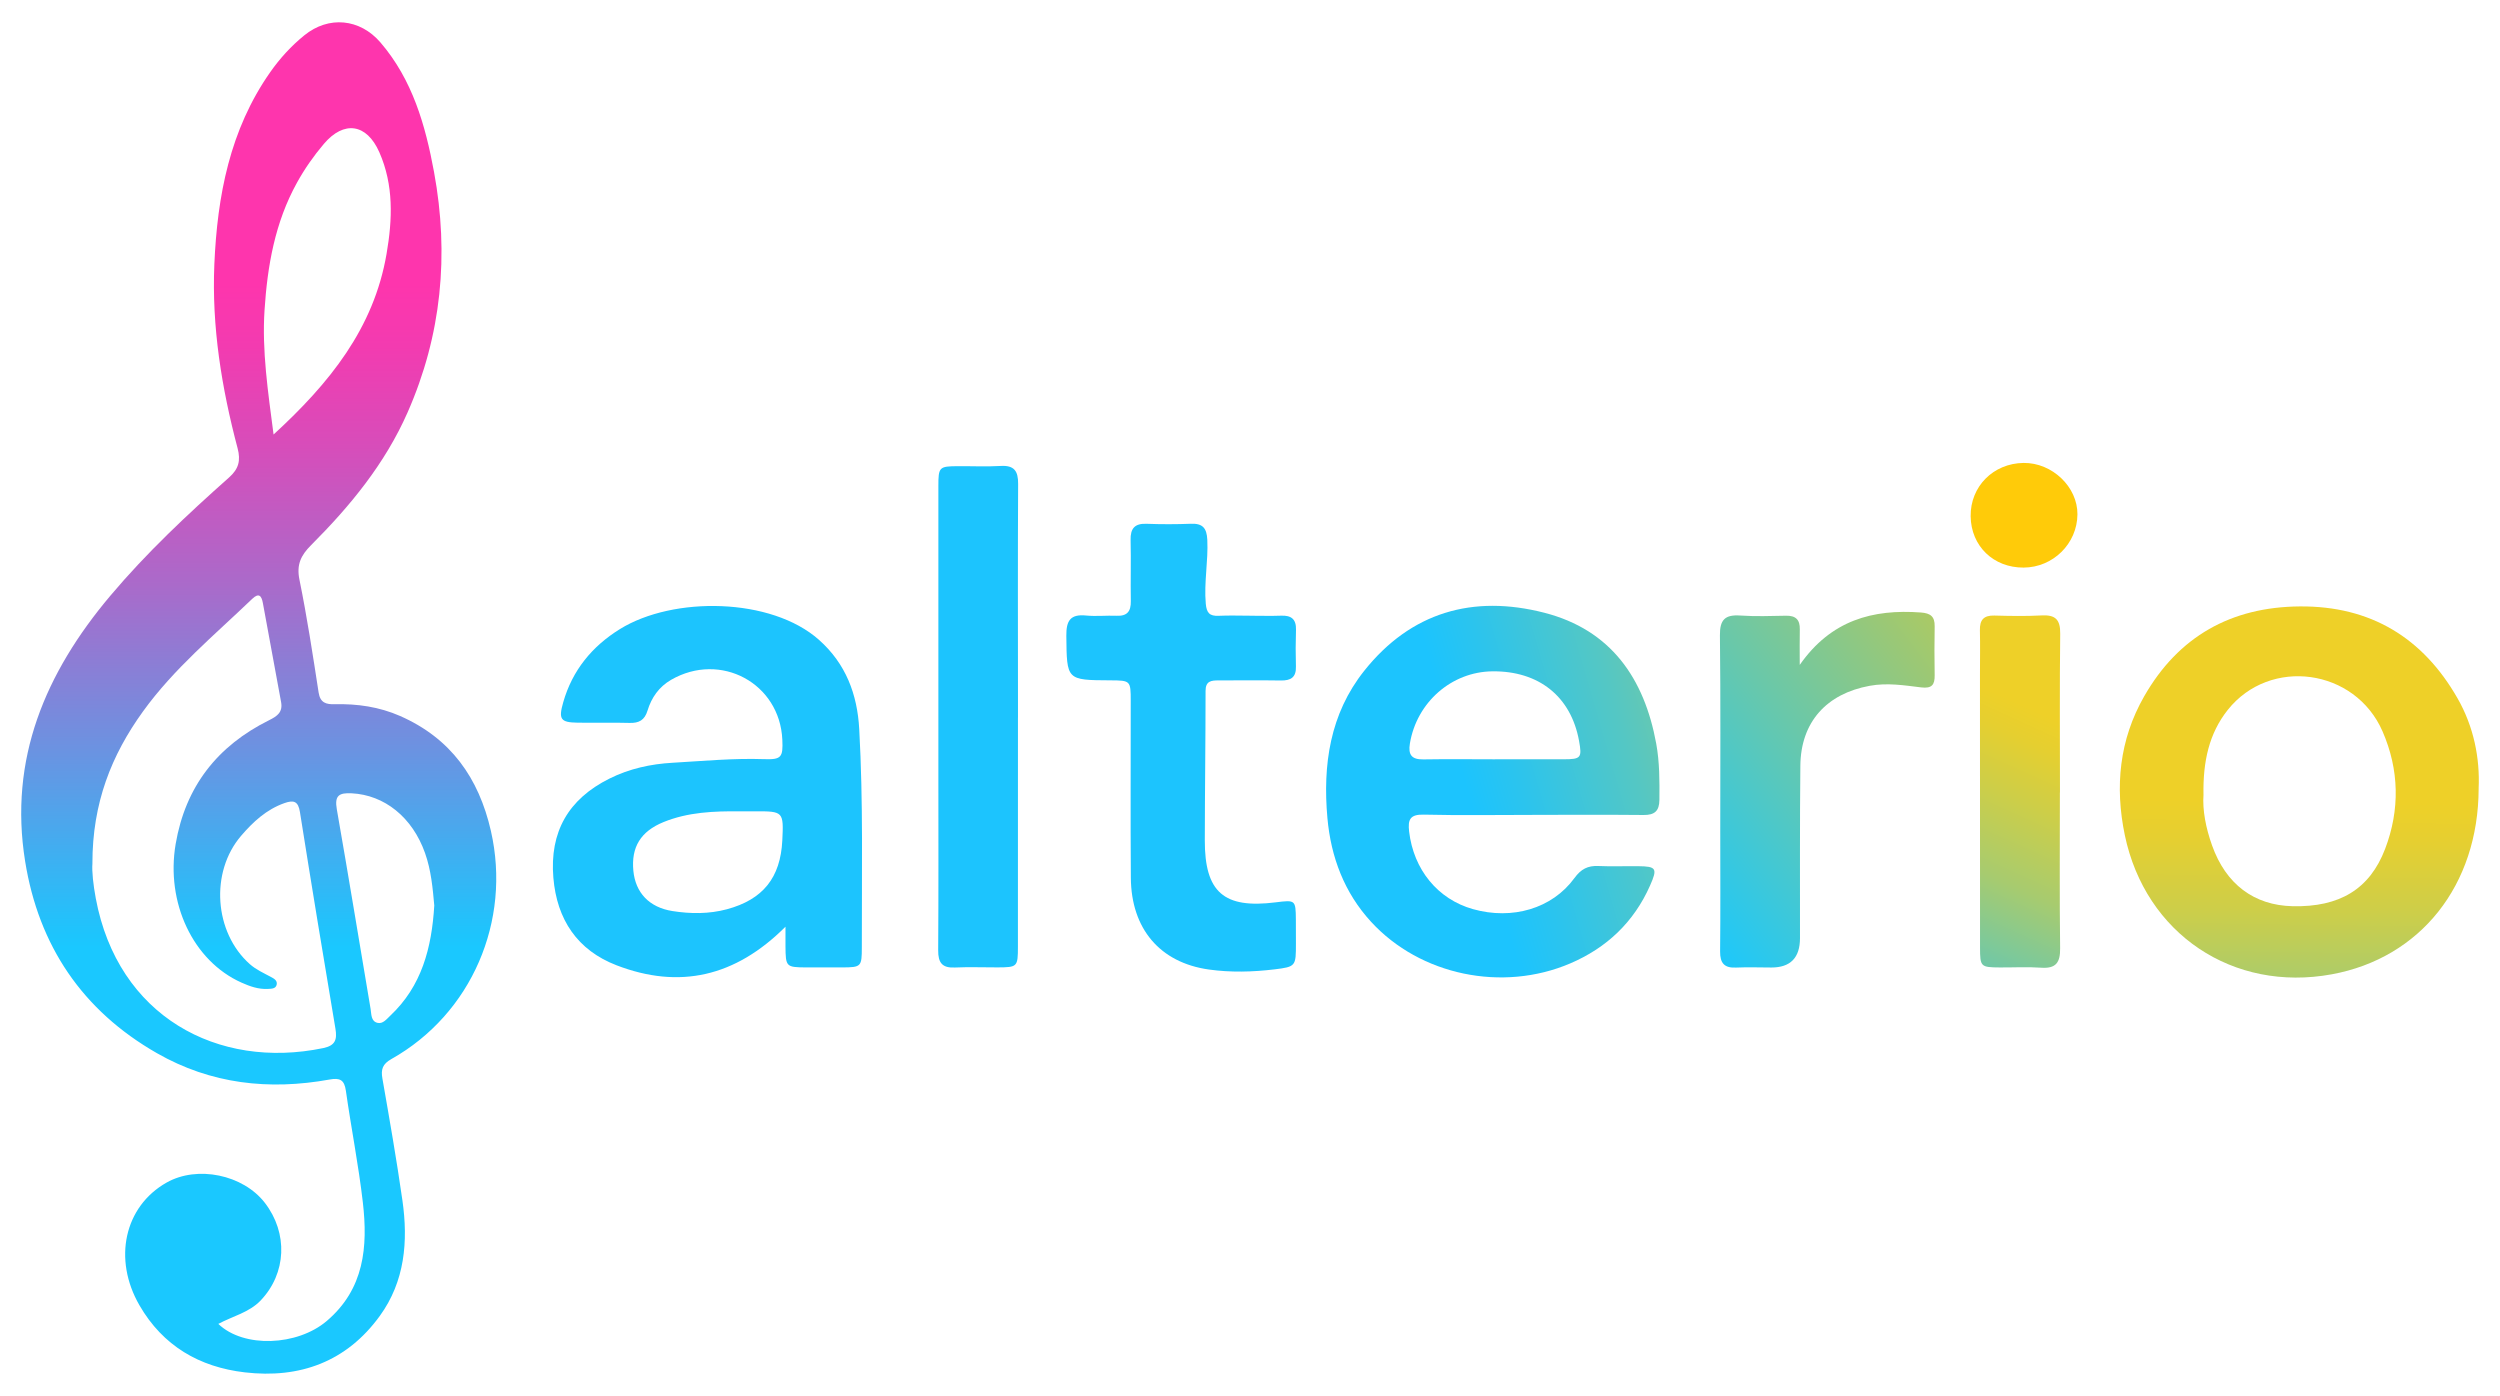 <?xml version="1.0" encoding="UTF-8"?>
<svg id="Capa_1" data-name="Capa 1" xmlns="http://www.w3.org/2000/svg" xmlns:xlink="http://www.w3.org/1999/xlink" viewBox="0 0 818.41 457.01">
  <defs>
    <style>
      .cls-1 {
        fill: #ffcb09;
      }

      .cls-2 {
        fill: #1cc4fe;
      }

      .cls-3 {
        fill: url(#Degradado_sin_nombre_20);
      }

      .cls-4 {
        fill: url(#Degradado_sin_nombre_21);
      }

      .cls-5 {
        fill: url(#Degradado_sin_nombre_22);
      }

      .cls-6 {
        fill: url(#Degradado_sin_nombre_11);
      }

      .cls-7 {
        fill: url(#Degradado_sin_nombre_5);
      }
    </style>
    <linearGradient id="Degradado_sin_nombre_5" data-name="Degradado sin nombre 5" x1="84.69" y1="18.77" x2="84.69" y2="429.54" gradientUnits="userSpaceOnUse">
      <stop offset=".18" stop-color="#fe35ad"/>
      <stop offset=".23" stop-color="#f33bb0"/>
      <stop offset=".31" stop-color="#d74dba"/>
      <stop offset=".42" stop-color="#aa6aca"/>
      <stop offset=".55" stop-color="#6c92e1"/>
      <stop offset=".7" stop-color="#1dc5fd"/>
      <stop offset=".71" stop-color="#1ac8ff"/>
    </linearGradient>
    <linearGradient id="Degradado_sin_nombre_20" data-name="Degradado sin nombre 20" x1="785.04" y1="173.5" x2="385.15" y2="289.74" gradientUnits="userSpaceOnUse">
      <stop offset=".38" stop-color="#eed028"/>
      <stop offset=".52" stop-color="#95ca82"/>
      <stop offset=".63" stop-color="#54c7c4"/>
      <stop offset=".72" stop-color="#2bc4ee"/>
      <stop offset=".76" stop-color="#1cc4fe"/>
    </linearGradient>
    <linearGradient id="Degradado_sin_nombre_21" data-name="Degradado sin nombre 21" x1="753.47" y1="205.88" x2="750.14" y2="431.01" gradientUnits="userSpaceOnUse">
      <stop offset=".25" stop-color="#eed028"/>
      <stop offset=".31" stop-color="#e5cf31"/>
      <stop offset=".41" stop-color="#cdce49"/>
      <stop offset=".53" stop-color="#a5cb71"/>
      <stop offset=".68" stop-color="#6fc8a9"/>
      <stop offset=".84" stop-color="#2ac4ef"/>
      <stop offset=".88" stop-color="#1cc4fe"/>
    </linearGradient>
    <linearGradient id="Degradado_sin_nombre_11" data-name="Degradado sin nombre 11" x1="756.92" y1="121.26" x2="529.84" y2="294.53" gradientUnits="userSpaceOnUse">
      <stop offset=".24" stop-color="#feca0d"/>
      <stop offset=".39" stop-color="#d3c93a"/>
      <stop offset=".72" stop-color="#69c8aa"/>
      <stop offset=".96" stop-color="#1ac8ff"/>
    </linearGradient>
    <linearGradient id="Degradado_sin_nombre_22" data-name="Degradado sin nombre 22" x1="713.72" y1="143.98" x2="604.1" y2="384" gradientUnits="userSpaceOnUse">
      <stop offset=".38" stop-color="#eed028"/>
      <stop offset=".42" stop-color="#e5cf30"/>
      <stop offset=".49" stop-color="#cdce48"/>
      <stop offset=".59" stop-color="#a7cb6f"/>
      <stop offset=".69" stop-color="#72c8a5"/>
      <stop offset=".81" stop-color="#2fc5ea"/>
      <stop offset=".85" stop-color="#1cc4fe"/>
    </linearGradient>
  </defs>
  <path class="cls-7" d="M71.48,433.41c8.32,7.98,25.88,7.22,35.5-.98,12.32-10.49,13.47-24.34,11.8-38.83-1.41-12.22-3.82-24.33-5.55-36.52-.51-3.6-1.96-4.29-5.34-3.68-19.8,3.58-38.82,1.5-56.52-8.63-24.45-13.98-38.71-35.23-43.14-62.79-5.4-33.53,6.63-61.72,27.87-86.93,11.85-14.06,25.18-26.57,38.87-38.73,3.17-2.81,3.88-5.51,2.81-9.58-5.22-19.71-8.49-39.75-7.61-60.21,.97-22.4,5.05-44.02,18.29-62.9,3.17-4.52,6.87-8.58,11.16-12.06,7.97-6.48,18.2-5.49,24.92,2.32,10.5,12.22,14.73,27.13,17.55,42.44,4.98,27.03,2.49,53.37-8.67,78.7-7.38,16.76-18.77,30.61-31.54,43.39-3.39,3.39-4.86,6.39-3.85,11.36,2.49,12.22,4.37,24.57,6.27,36.91,.52,3.41,2.48,3.92,5.23,3.85,7.42-.19,14.62,.85,21.45,3.85,16.56,7.28,25.75,20.25,29.72,37.61,6.74,29.5-6.3,59.91-32.57,74.69-2.89,1.63-3.48,3.36-2.94,6.4,2.32,13.28,4.65,26.56,6.55,39.9,1.91,13.38,.81,26.47-7.4,37.79-10.88,15.01-26.19,20.59-44.22,18.48-14.84-1.74-26.78-8.64-34.47-21.96-8.73-15.11-4.94-32.36,8.89-40.17,10.07-5.69,25.03-2.6,32.16,6.63,7.64,9.91,7.12,23.07-1.39,31.99-3.75,3.92-9.15,5.12-13.83,7.64ZM30.26,282.61c-.22,2.61,.27,7.06,1.1,11.5,7.2,38.61,39.94,56.17,74.44,49,3.95-.82,4.62-2.74,4.01-6.36-3.98-23.62-7.87-47.26-11.62-70.92-.57-3.59-2.07-3.98-5.08-2.92-5.89,2.08-10.25,6.13-14.18,10.71-10.22,11.91-8.81,31.66,2.85,42,2.04,1.81,4.46,2.88,6.8,4.14,1.02,.55,2.29,1.17,2,2.55-.29,1.41-1.7,1.36-2.87,1.43-3.09,.17-5.91-.84-8.66-2.07-15.87-7.09-24.81-26.18-21.55-45.35,3.21-18.86,13.68-32.14,30.58-40.54,2.68-1.33,4.55-2.64,3.94-5.94-2-10.8-3.98-21.6-5.96-32.4-.43-2.37-1.29-3.51-3.51-1.38-12.36,11.86-25.63,22.83-35.76,36.87-10.3,14.28-16.55,29.93-16.54,49.69Zm59.29-140.36c18.42-16.9,32.81-34.8,36.99-59.1,1.95-11.33,2.39-22.54-2.36-33.32-4.15-9.41-11.62-10.45-18.17-2.71-3.34,3.94-6.29,8.15-8.8,12.7-7.19,13-9.67,27.19-10.61,41.73-.86,13.33,1.11,26.48,2.96,40.71Zm52.61,154.12c-.49-5.46-1-11.43-3.02-17.12-4.15-11.73-13.3-19-23.99-19.55-4.11-.21-5.69,.68-4.89,5.22,3.82,21.77,7.37,43.58,11.06,65.37,.29,1.73,.09,4.05,2.28,4.56,1.74,.41,2.97-1.23,4.17-2.36,10.27-9.65,13.56-22.13,14.4-36.12Z"/>
  <path class="cls-2" d="M257.16,303.35c-16.48,16.49-34.79,20.54-55.3,12.66-12.83-4.93-19.56-14.95-20.71-28.69-1.25-15,4.9-25.72,18.35-32.43,6.54-3.27,13.55-4.79,20.7-5.19,9.96-.57,19.92-1.53,29.93-1.18,5.67,.2,6.24-.62,5.98-6.35-.82-18.51-20.23-28.96-36.41-19.62-3.98,2.3-6.43,5.83-7.72,10.07-.95,3.13-2.78,4.13-5.88,4.04-5.66-.16-11.33,0-17-.08-5.63-.08-6.31-1.13-4.71-6.71,2.99-10.46,9.46-18.3,18.55-23.93,17.49-10.82,49.52-10.36,65.15,3.51,8.85,7.86,12.56,17.87,13.19,29.2,1.33,23.8,.82,47.63,.85,71.45,0,6.38-.2,6.56-6.36,6.6-4,.03-8,.03-12,0-6.43-.06-6.57-.22-6.63-6.9-.01-1.81,0-3.62,0-6.44Zm-14.94-37.75c-8.51-.08-16.97,.25-24.99,3.51-7.53,3.07-10.63,8.23-9.89,15.96,.68,7.1,5.11,11.96,12.8,13.18,5.91,.93,11.93,.99,17.81-.59,11.82-3.18,17.55-10.33,18.15-22.53,.46-9.44,.35-9.56-8.9-9.54-1.66,0-3.32,0-4.98,0Z"/>
  <path class="cls-3" d="M501.59,266.77c-11.82,0-23.65,.2-35.47-.09-4.5-.11-5.29,1.58-4.82,5.56,1.45,12.39,9.33,22.12,20.9,25.38,12.86,3.62,25.92-.17,33.21-10.17,2.16-2.96,4.39-4.11,7.87-3.95,4.32,.2,8.66,.01,12.99,.06,5.98,.06,6.39,.72,3.9,6.34-5.31,11.99-14.19,20.39-26.16,25.5-22.14,9.46-49.08,3.91-65.19-13.66-8.74-9.53-13.12-21.14-14.27-33.93-1.56-17.42,.82-34.09,12.03-48.19,15.31-19.26,35.68-25.02,58.97-19.03,21.8,5.6,32.74,21.46,36.64,42.86,1.11,6.1,1.1,12.24,1.04,18.41-.04,3.64-1.57,4.97-5.17,4.94-12.16-.12-24.31-.05-36.47-.04Zm-12.15-18.21c7.5,0,15,.01,22.5,0,5.62-.01,5.99-.48,4.98-6.04-2.63-14.48-13.14-22.92-28.37-22.75-13.39,.15-24.77,10.16-27,23.61-.61,3.67,.53,5.28,4.39,5.22,7.83-.13,15.66-.04,23.5-.03Z"/>
  <path class="cls-4" d="M811.42,258.15c-.1,31.73-19.1,55.47-48.06,60.8-32.36,5.96-61.02-13.23-67.77-45.54-3.31-15.86-1.8-31.26,6.34-45.47,11.22-19.6,28.45-29.26,50.98-29.42,23.11-.17,40.24,10.22,51.59,30.07,5.32,9.3,7.37,19.57,6.91,29.57Zm-90.07,1.94c-.38,5.1,.76,10.95,2.79,16.65,4.51,12.68,13.72,19.64,26.37,19.92,15.36,.35,25.26-5.57,30.29-18.76,4.9-12.84,4.62-25.91-.83-38.45-8.97-20.63-36.83-24.44-50.67-7.07-6.17,7.75-8.14,16.97-7.96,27.71Z"/>
  <path class="cls-2" d="M409.43,201.57c3.33,0,6.66,.1,9.99-.02,3.33-.13,4.95,1.17,4.84,4.65-.13,3.99-.14,7.99-.02,11.99,.11,3.53-1.64,4.63-4.91,4.58-6.82-.11-13.65-.03-20.48-.03-2.33,0-4.2,.19-4.19,3.44,0,16.3-.23,32.6-.25,48.9-.03,17.03,6.24,22.45,23.23,20.31,6.44-.81,6.51-.75,6.58,5.54,.03,2.66,.02,5.33,.02,7.99-.01,7.35,0,7.57-7.06,8.42-7.11,.86-14.35,1.04-21.42,.05-16.07-2.25-25.43-13.36-25.56-30-.15-19.31-.02-38.63-.04-57.94,0-6.64-.08-6.69-6.66-6.73-14.44-.07-14.26-.07-14.42-14.6-.05-4.92,1.31-7.14,6.48-6.62,3.3,.33,6.66-.06,9.98,.08,3.49,.15,4.71-1.46,4.65-4.8-.12-6.66,.1-13.32-.07-19.98-.09-3.83,1.35-5.48,5.25-5.33,4.82,.18,9.66,.18,14.48-.01,3.85-.16,5.2,1.4,5.38,5.24,.34,7-1.12,13.91-.5,20.93,.27,3.05,1.28,4.09,4.21,3.96,3.49-.16,6.99-.04,10.49-.03Z"/>
  <path class="cls-2" d="M333.24,234.91c0,24.99,0,49.98-.01,74.96,0,6.66-.17,6.79-6.64,6.82-4.66,.02-9.34-.18-13.99,.04-4.18,.2-5.5-1.59-5.47-5.62,.13-19.32,.06-38.65,.06-57.97,0-31.32-.01-62.64,0-93.96,0-6.31,.25-6.53,6.4-6.57,4.66-.03,9.34,.2,13.99-.07,4.45-.26,5.75,1.66,5.72,5.89-.13,23.65-.06,47.31-.05,70.97,0,1.83,0,3.66,0,5.5Z"/>
  <path class="cls-6" d="M589.16,217.68c10.24-14.67,23.92-18.34,39.69-17.17,3.13,.23,4.54,1.32,4.49,4.5-.1,5.33-.09,10.66,0,16,.05,3.14-.88,4.45-4.42,4.02-5.57-.68-11.1-1.58-16.87-.52-14.07,2.58-22.53,11.81-22.68,26.13-.2,18.83-.1,37.66-.12,56.49q-.01,9.62-9.38,9.6c-3.83,0-7.67-.16-11.5,.02-3.88,.19-5.31-1.42-5.27-5.29,.14-13.16,.05-26.33,.05-39.49,0-21.33,.14-42.66-.11-63.99-.06-5.14,1.71-6.82,6.66-6.48,4.98,.34,9.99,.16,14.99,.06,3.18-.06,4.58,1.33,4.5,4.49-.08,3.46-.02,6.92-.02,11.64Z"/>
  <path class="cls-5" d="M674.33,259.44c0,16.99-.13,33.99,.08,50.97,.06,4.69-1.35,6.73-6.24,6.38-4.48-.32-8.99-.05-13.49-.08-6.28-.04-6.48-.23-6.49-6.46-.02-29.82-.02-59.64-.02-89.46,0-4.83,.09-9.66-.02-14.49-.08-3.34,1.24-4.88,4.71-4.79,5.16,.14,10.34,.24,15.49-.04,4.52-.25,6.15,1.36,6.09,5.99-.21,17.32-.08,34.65-.08,51.97h-.02Z"/>
  <path class="cls-1" d="M662.47,185.81c-9.89,.05-17.22-7.04-17.35-16.79-.13-9.75,7.41-17.35,17.33-17.47,9.36-.11,17.69,7.85,17.63,16.82-.07,9.58-7.96,17.39-17.61,17.44Z"/>
</svg>